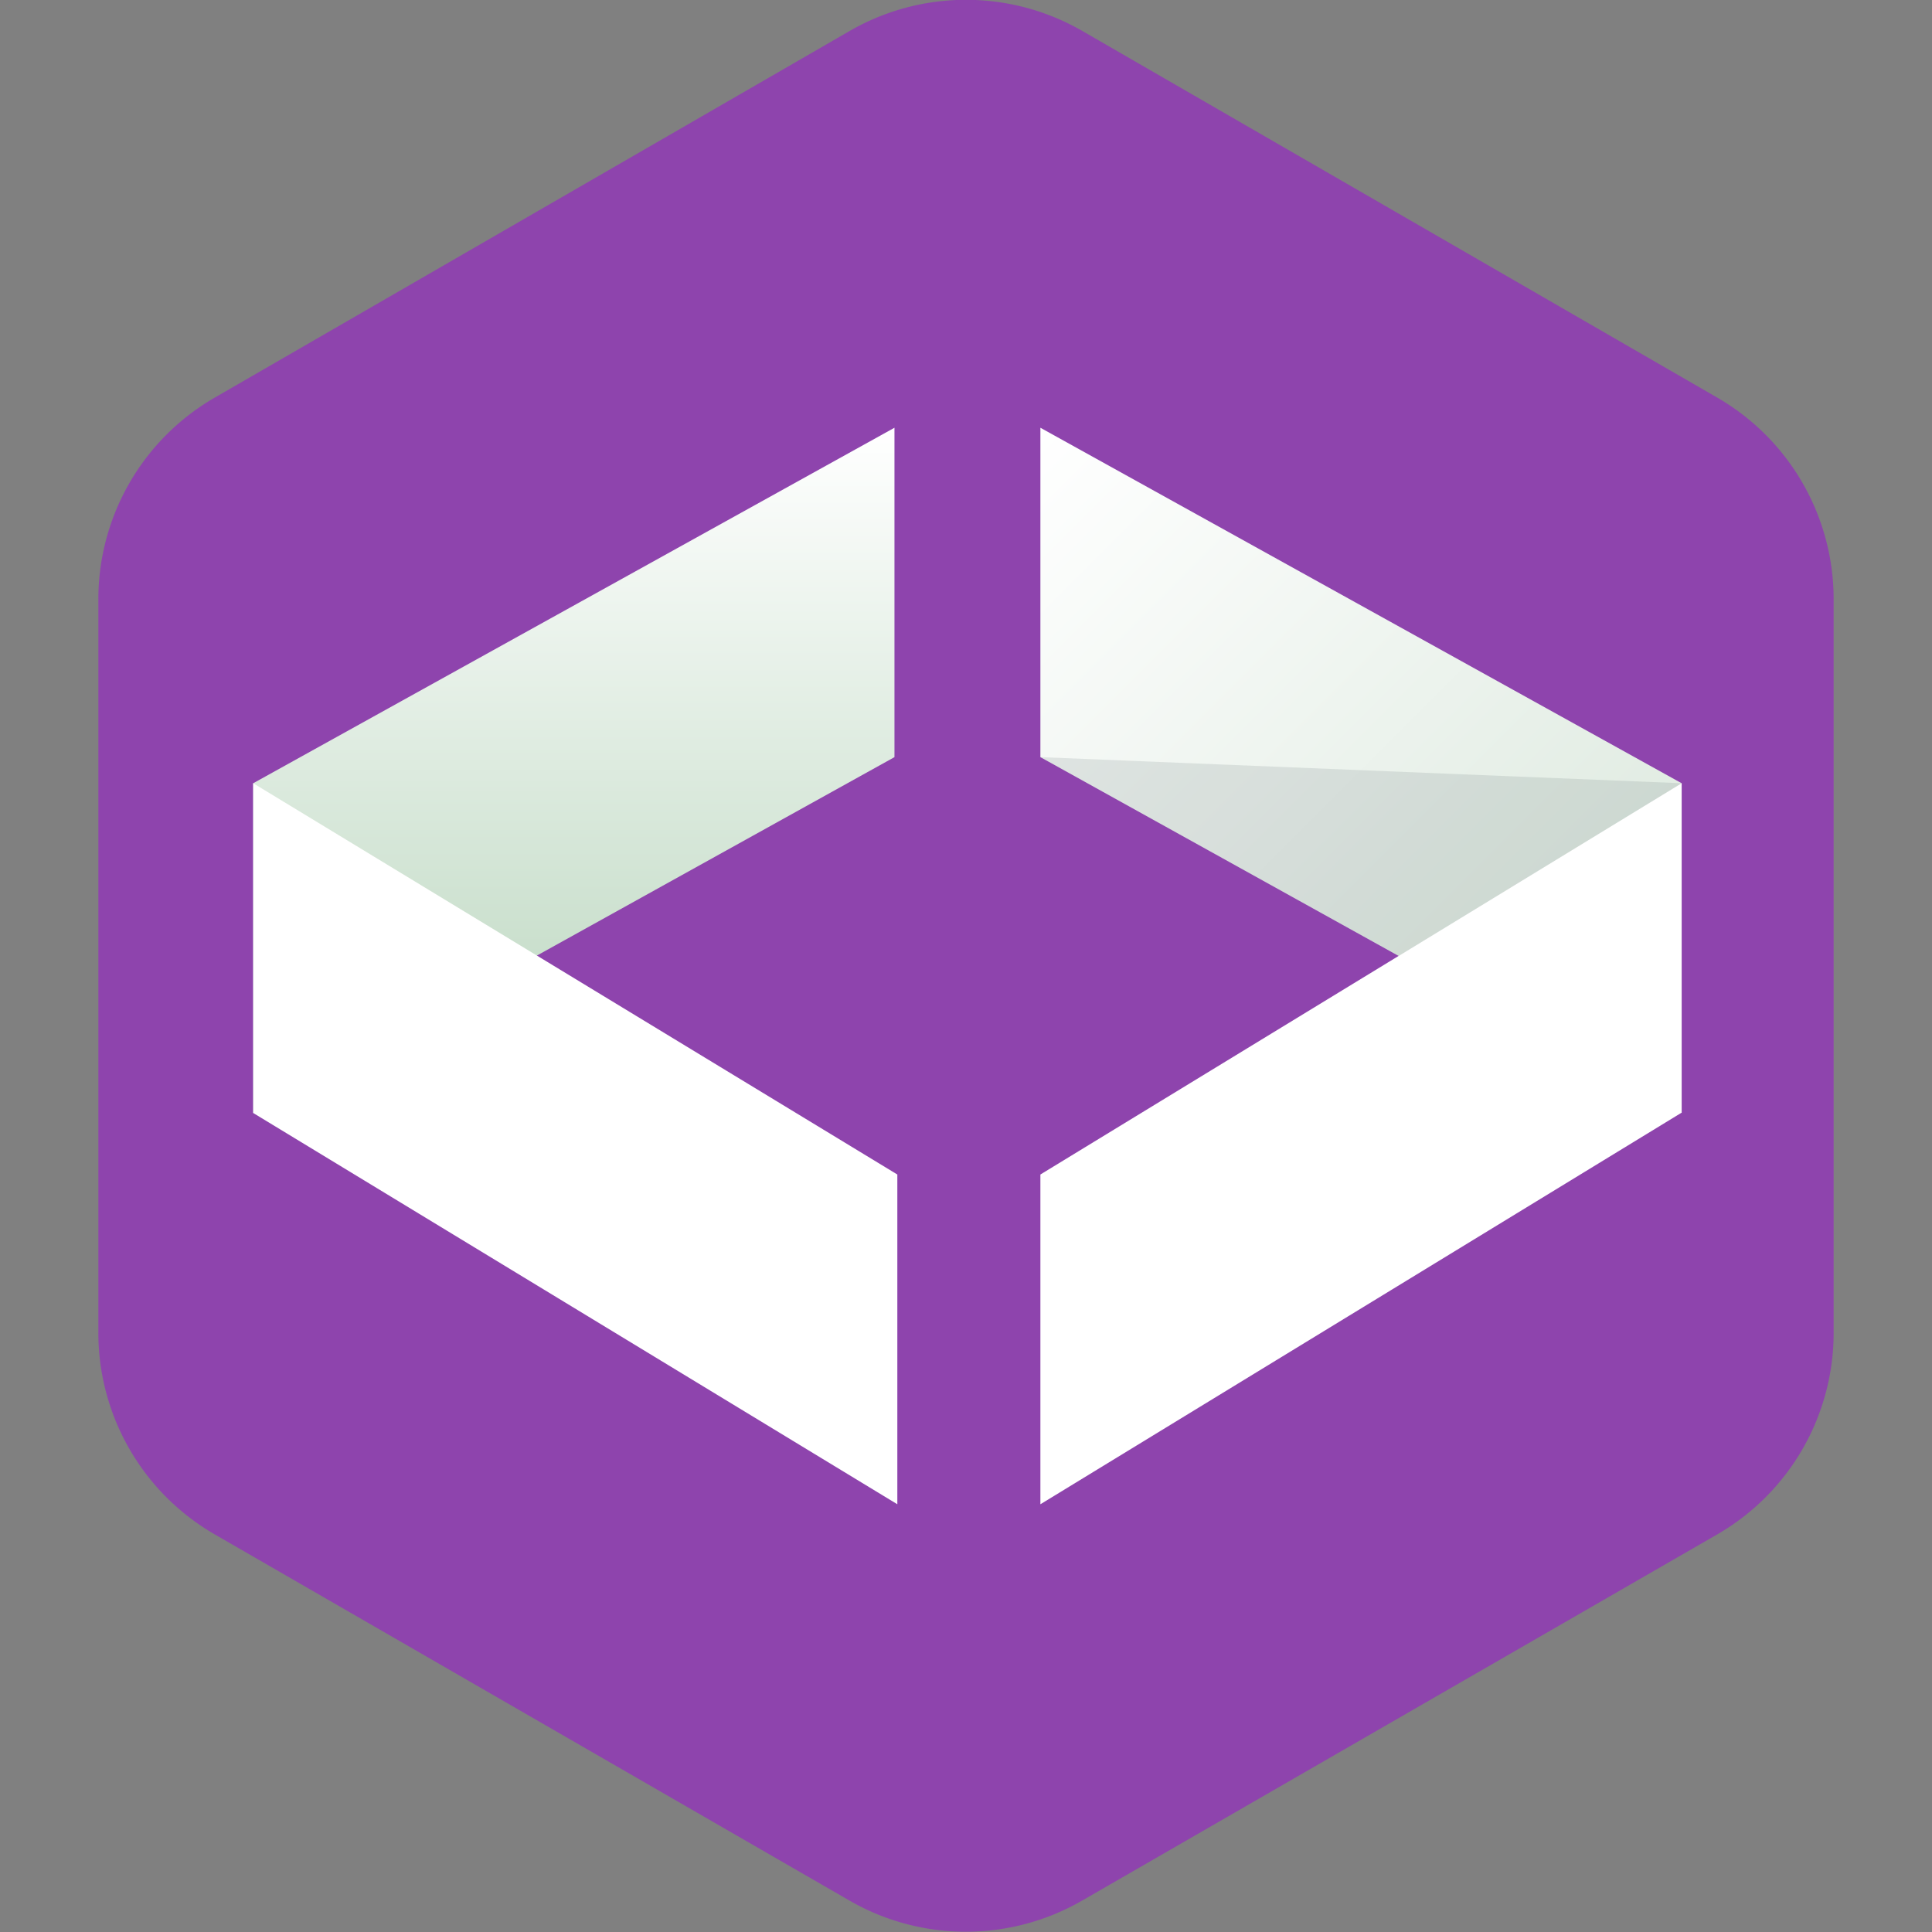 <svg
  xmlns="http://www.w3.org/2000/svg"
  xmlns:xlink="http://www.w3.org/1999/xlink"
  viewBox="0 0 54.02 54.02"
>
  <rect x="0" y="0" width="54.02" height="54.02" fill="#808080" stroke="none"/>
  <defs>
    <style>
      .cls-1 {
        fill: #8e44ad;
      }
      .cls-2 {
        fill: url(#gradient-01);
      }
      .cls-3 {
        fill: url(#gradient-02);
      }
      .cls-4 {
        fill: #fff;
      }
      .cls-5 {
        fill: #11202d;
        opacity: 0.1;
      }
    </style>

    <linearGradient
      id="gradient-01"
      x1="26.03"
      y1="12.27"
      x2="44.57"
      y2="30.81"
      gradientUnits="userSpaceOnUse"
    >
      <stop offset="0" stop-color="#fff" />
      <stop offset="1" stop-color="#d8e6da" />
    </linearGradient>

    <linearGradient
      id="gradient-02"
      x1="13.3"
      y1="11.96"
      x2="13.3"
      y2="31.12"
      gradientUnits="userSpaceOnUse"
    >
      <stop offset="0" stop-color="#fff" />
      <stop offset="1" stop-color="#bad6be" />
    </linearGradient>
  </defs>

  <g transform="translate(2.75, 0)">
    <path
      class="cls-1"
      d="M0,16.76v20.5A6.51,6.51,0,0,0,3.25,42.9L21,53.14a6.51,6.51,0,0,0,6.51,0L45.27,42.9a6.51,6.51,0,0,0,3.25-5.64V16.76a6.51,6.51,0,0,0-3.25-5.64L27.52.87A6.51,6.51,0,0,0,21,.87L3.25,11.12A6.51,6.51,0,0,0,0,16.76Z"
    />
    <polygon
      class="cls-2"
      points="44.27 31.12 26.34 21.17 26.34 11.96 44.27 21.9 44.27 31.12"
    />
    <polygon
      class="cls-3"
      points="4.33 31.12 22.26 21.17 22.26 11.96 4.33 21.9 4.33 31.12"
    />
    <polygon
      class="cls-4"
      points="44.27 21.9 26.34 32.84 26.34 42.06 44.27 31.11 44.27 21.9"
    />
    <polygon
      class="cls-4"
      points="4.33 21.9 22.34 32.84 22.34 42.06 4.33 31.12 4.33 21.9"
    />
    <polygon
      class="cls-5"
      points="36.36 26.73 44.27 21.9 26.34 21.17 36.36 26.73"
    />
    <path class="cls-1" d="M4.33,19.18" />
  </g>
</svg>
